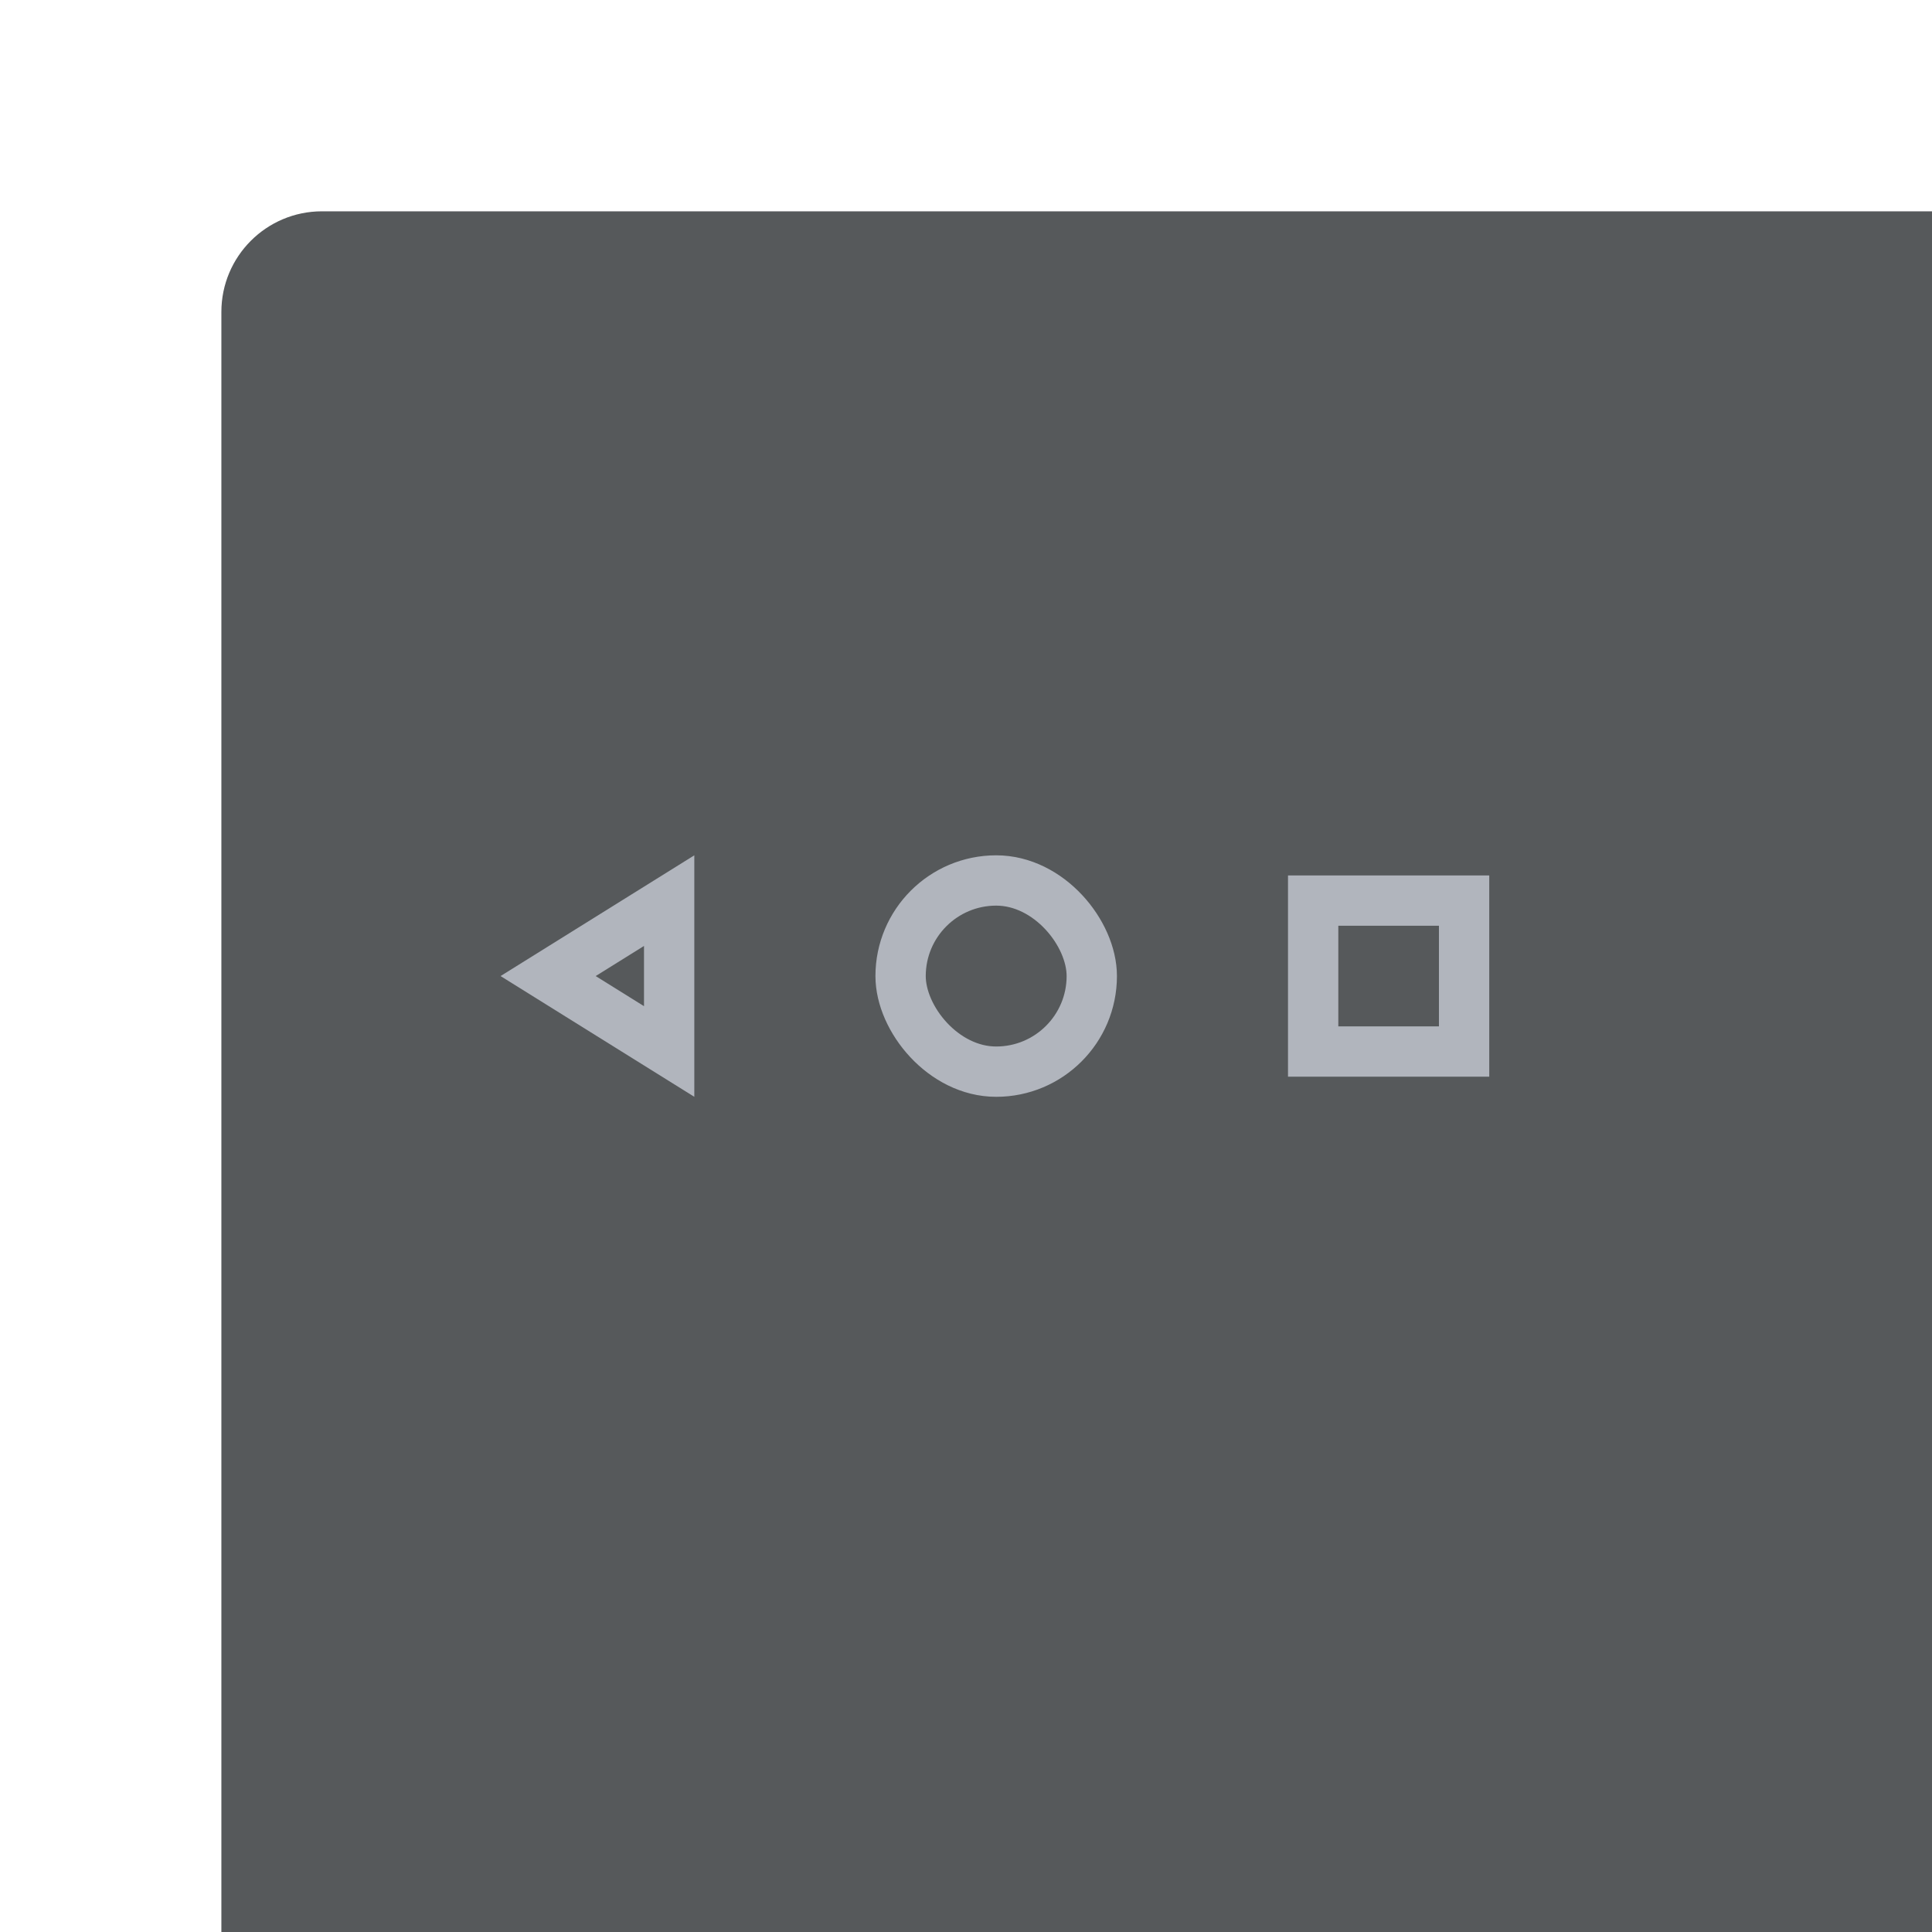 <svg xmlns="http://www.w3.org/2000/svg" width="192" height="192" fill="none">
  <rect width="100%" height="100%" x="22" y="21" fill="#56595B" rx="10" />
  <path stroke="#B1B5BD" stroke-width="5" d="M130.5 89.5h15v15h-15z" />
  <rect width="19" height="19" x="89.5" y="87.5" stroke="#B1B5BD" stroke-width="5" rx="9.5" />
  <path stroke="#B1B5BD" stroke-width="5" d="M54.472 97 66.5 89.504v14.992L54.472 97Z" />
</svg>
